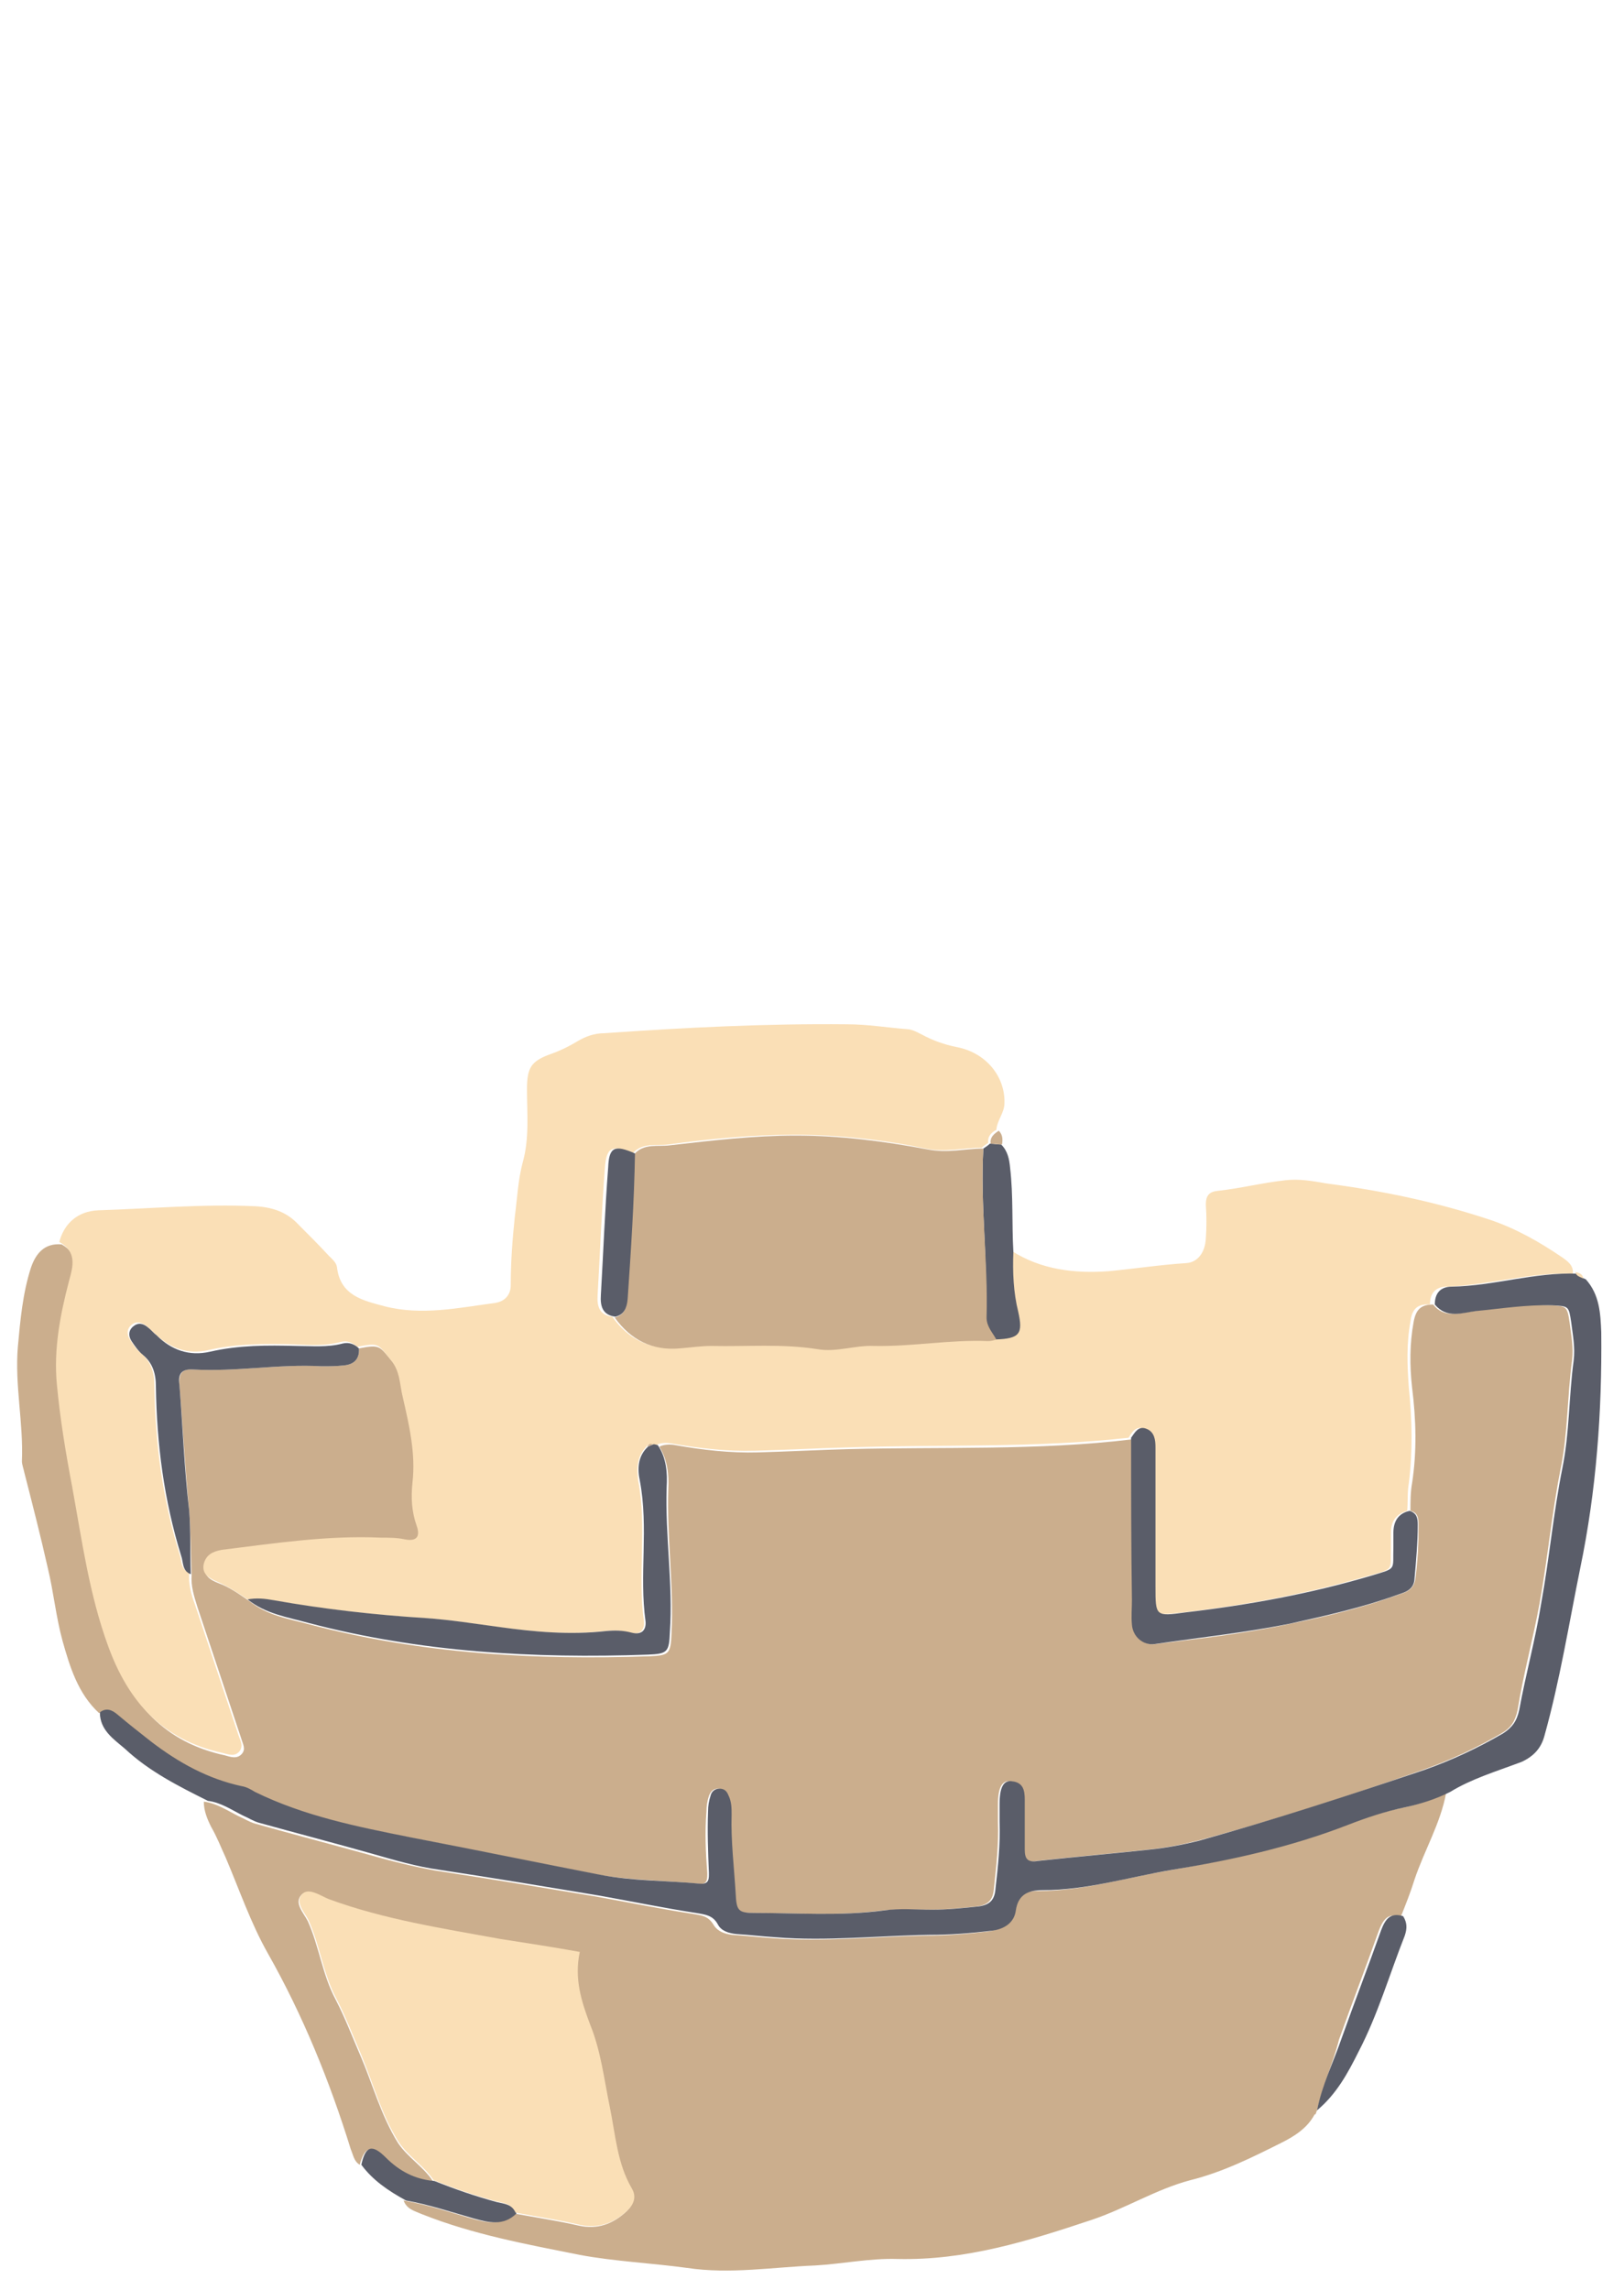 <?xml version="1.0" encoding="utf-8"?>
<!-- Generator: Adobe Illustrator 24.2.0, SVG Export Plug-In . SVG Version: 6.00 Build 0)  -->
<svg version="1.1" id="Layer_1" xmlns="http://www.w3.org/2000/svg" xmlns:xlink="http://www.w3.org/1999/xlink" x="0px" y="0px"
	 viewBox="0 0 200 281.9" style="enable-background:new 0 0 200 281.9;" xml:space="preserve">
<style type="text/css">
	.st0{fill:#CBAE8D;}
	.st1{fill:#FADFB6;}
	.st2{fill:#5A5D69;}
	.st3{fill:#F9DEB6;}
</style>
<g>
	<g>
		<path class="st0" d="M12.2,210.9c-2.6-2.4-3.6-5.7-4.5-8.9c-0.8-2.9-1.1-6-1.8-8.9C5,189.1,4,185.2,3,181.3
			c-0.1-0.5-0.3-1-0.3-1.4c0.2-4.7-0.9-9.4-0.5-14.1c0.3-3.3,0.6-6.6,1.6-9.7c0.6-1.8,1.7-3.1,3.8-2.9c2.1,1.2,1.7,3,1.2,4.8
			c-1.1,4.2-1.9,8.4-1.5,12.7c0.4,4.2,1.1,8.5,1.9,12.7c1.3,6.5,2.2,13.2,4.4,19.5c2.5,6.9,6.7,11.6,14.1,13.2
			c0.7,0.2,1.5,0.5,2.1-0.2c0.5-0.6,0.1-1.2-0.1-1.9c-1.8-5.4-3.6-10.8-5.4-16.2c-0.4-1.3-0.8-2.5-0.7-3.9c-0.1-2.6-0.1-5.3-0.3-7.9
			c-0.5-5.2-0.8-10.4-1.2-15.5c-0.1-1.4,0.3-2,1.7-1.9c5.3,0.3,10.5-0.7,15.8-0.4c0.9,0,1.8,0,2.7-0.1c1.2-0.1,2-0.7,1.9-2.1
			c2.6-0.5,2.5-0.3,4.1,1.6c1.1,1.4,1.1,3,1.5,4.6c0.8,3.5,1.6,6.9,1.2,10.5c-0.2,1.8-0.1,3.5,0.5,5.3c0.5,1.4,0,2-1.5,1.7
			c-1-0.2-2-0.2-2.9-0.2c-6.6-0.3-13.1,0.6-19.6,1.5c-1.1,0.1-1.9,0.5-2.2,1.7c-0.3,1.3,0.6,1.8,1.6,2.2c1.4,0.5,2.6,1.4,3.8,2.2
			c2.2,1.8,4.9,2.2,7.5,2.9c13.7,3.6,27.7,4.4,41.8,3.9c2.4-0.1,2.6-0.3,2.7-2.8c0.3-5.9-0.6-11.9-0.4-17.8c0.1-1.7-0.1-3.6-1.1-5.2
			c0.6-0.3,1.3-0.3,1.9-0.2c3.4,0.6,6.8,1,10.3,0.9c3.7-0.1,7.4-0.3,11.1-0.4c11.6-0.3,23.3,0.2,34.9-1.2c0,6.6,0.1,13.2,0.1,19.8
			c0,1-0.1,2,0,3c0.2,1.6,1.4,2.6,2.8,2.4c5.6-0.7,11.1-1.3,16.6-2.5c4.5-0.9,9-2,13.4-3.6c0.9-0.3,1.8-0.6,2-1.9
			c0.3-2.2,0.4-4.4,0.4-6.7c0-0.8-0.1-1.5-1-1.7c0-1.1,0-2.3,0.2-3.4c0.6-3.9,0.5-7.8,0-11.8c-0.3-2.7-0.3-5.4,0.2-8.1
			c0.3-1.6,1-2.1,2.4-2.1c1.4,1.8,3.4,1,5.1,0.8c3.1-0.4,6.2-0.9,9.4-0.7c1.9,0.1,2,0.1,2.3,2.1c0.2,1.6,0.5,3.1,0.3,4.7
			c-0.6,4.4-0.5,8.9-1.4,13.3c-1.1,5.5-1.6,11.1-2.6,16.6c-0.8,4.4-2,8.7-2.7,13.1c-0.3,1.4-0.8,2.2-2,2.9c-3.1,1.8-6.3,3.3-9.7,4.5
			c-9.1,3.2-18.3,6.2-27.7,8.7c-2,0.5-4,0.9-6.1,1.1c-4.6,0.5-9.2,0.9-13.8,1.4c-1.3,0.2-1.6-0.2-1.6-1.4c0-1.9,0-3.8,0-5.7
			c0-1.1,0.1-2.5-1.5-2.7c-1.1-0.2-1.6,0.8-1.6,2.8c0,0.7,0,1.5,0,2.2c0.1,2.7-0.2,5.4-0.5,8.2c-0.1,1.3-0.6,2-2.1,2.2
			c-1.9,0.2-3.8,0.4-5.7,0.4c-2,0-4-0.1-6,0.1c-5.3,0.7-10.6,0.3-15.9,0.3c-2,0-2.2-0.3-2.3-2.4c-0.1-3.2-0.6-6.4-0.5-9.7
			c0-0.8,0-1.7-0.4-2.4c-0.2-0.5-0.6-0.8-1.1-0.8c-0.6,0-0.9,0.4-1.1,0.9c-0.2,0.6-0.3,1.3-0.3,1.9c-0.2,2.5-0.1,5,0.1,7.5
			c0,0.7,0.1,1.6-1.1,1.4c-4.1-0.4-8.3-0.4-12.3-1.1c-7.8-1.5-15.6-3.1-23.3-4.6c-6.6-1.3-13.1-2.6-19.2-5.6
			c-0.5-0.3-1.1-0.5-1.6-0.7c-4.2-0.9-7.9-2.9-11.2-5.5c-1.4-1.1-2.7-2.2-4.1-3.3C13.7,210.6,13,210.3,12.2,210.9z"/>
		<path class="st1" d="M30.5,196.9c-1.2-0.8-2.4-1.6-3.8-2.2c-0.9-0.4-1.9-0.9-1.6-2.2c0.3-1.1,1.1-1.5,2.2-1.7
			c6.5-0.8,13-1.8,19.6-1.5c1,0,2,0,2.9,0.2c1.5,0.3,2-0.3,1.5-1.7c-0.6-1.7-0.7-3.4-0.5-5.3c0.4-3.6-0.4-7-1.2-10.5
			c-0.4-1.6-0.3-3.2-1.5-4.6c-1.6-2-1.4-2.1-4.1-1.6c-0.6-0.5-1.2-0.8-2-0.6c-1.9,0.5-3.8,0.4-5.7,0.3c-3.6-0.1-7.1-0.1-10.6,0.7
			c-2.6,0.6-4.7-0.2-6.6-2c-0.4-0.3-0.7-0.7-1.1-1c-0.6-0.4-1.2-0.6-1.8-0.1c-0.6,0.5-0.6,1.2-0.2,1.8c0.4,0.6,0.8,1.3,1.4,1.7
			c1.2,1.1,1.6,2.3,1.6,3.9c0.1,7.1,1,14,3.1,20.8c0.3,0.8,0.1,1.9,1.2,2.3c-0.1,1.3,0.2,2.6,0.7,3.9c1.8,5.4,3.6,10.8,5.4,16.2
			c0.2,0.6,0.6,1.2,0.1,1.9c-0.6,0.7-1.3,0.4-2.1,0.2c-7.4-1.6-11.6-6.3-14.1-13.2c-2.3-6.3-3.2-12.9-4.4-19.5
			c-0.8-4.2-1.5-8.4-1.9-12.7c-0.4-4.3,0.4-8.5,1.5-12.7c0.5-1.8,1-3.6-1.2-4.8c0.6-2.3,2.3-3.8,4.8-3.9c6.4-0.2,12.9-0.8,19.3-0.5
			c2.1,0.1,3.9,0.7,5.3,2.2c1.3,1.3,2.6,2.6,3.8,3.9c0.4,0.4,0.9,0.8,1,1.4c0.4,3.5,3.2,4.1,5.8,4.8c4.6,1.2,9.2,0.2,13.7-0.4
			c1.2-0.2,1.9-1,1.9-2.2c0-2.8,0.2-5.6,0.5-8.4c0.3-2.3,0.4-4.6,1-6.8c0.8-2.9,0.5-5.9,0.5-8.9c0-2.7,0.5-3.5,3.1-4.4
			c1.1-0.4,2.1-0.9,3.1-1.5c1-0.6,2.1-1,3.3-1c10-0.7,19.9-1.2,29.9-1.1c2.5,0,4.9,0.4,7.4,0.6c0.6,0,1.3,0.4,1.9,0.7
			c1.3,0.7,2.7,1.2,4.2,1.5c3.7,0.7,6,3.7,5.9,6.9c0,1.2-0.9,2.1-1,3.3c-0.6,0.3-1.1,0.8-1,1.6c-0.3,0.2-0.6,0.4-0.8,0.6
			c-2.3,0-4.5,0.6-6.9,0.1c-5.3-1.1-10.7-1.7-16.2-1.7c-5.2,0-10.4,0.5-15.5,1.2c-1.4,0.2-3.2-0.3-4.4,1.1c-2.5-1.1-3.2-0.8-3.4,1.7
			c-0.4,5.2-0.6,10.5-0.9,15.7c-0.1,1.4,0.2,2.5,1.8,2.7c2,2.8,4.7,4.1,8,3.8c1.3-0.1,2.6-0.3,3.9-0.3c4.4,0.1,8.7-0.3,13.1,0.4
			c2.3,0.4,4.6-0.5,6.9-0.4c4.7,0.2,9.4-0.7,14.1-0.6c0.3,0,0.6-0.1,1-0.2c2.9-0.1,3.4-0.7,2.8-3.4c-0.6-2.4-0.7-4.9-0.6-7.4
			c3.6,2.3,7.7,2.8,11.9,2.5c3.2-0.3,6.4-0.8,9.6-1c1.4-0.1,2.3-1.3,2.4-3c0.1-1.4,0.1-2.8,0-4.2c0-1.1,0.4-1.6,1.5-1.7
			c2.8-0.3,5.5-1,8.3-1.3c1.7-0.2,3.4,0.1,5.1,0.4c6.9,0.9,13.6,2.3,20.2,4.5c3.2,1.1,6,2.7,8.8,4.6c0.7,0.5,1.4,1,1.3,2
			c-5.2-0.2-10.3,1.4-15.5,1.6c-1.4,0-2.1,0.8-2.1,2.2c-1.5-0.1-2.2,0.5-2.4,2.1c-0.5,2.7-0.4,5.4-0.2,8.1c0.4,3.9,0.5,7.8,0,11.8
			c-0.2,1.1-0.1,2.3-0.2,3.4c-1.4,0.4-2,1.3-2,2.7c0,0.6,0,1.2,0,1.7c-0.1,3,0.5,2.7-2.8,3.6c-7.5,2.2-15.1,3.6-22.8,4.5
			c-3.7,0.4-3.7,0.5-3.7-3.2c0-5.7,0-11.4,0-17.1c0-0.9-0.1-1.9-1.1-2.3c-1-0.4-1.5,0.4-1.9,1.1c-11.6,1.3-23.3,0.8-34.9,1.2
			c-3.7,0.1-7.4,0.3-11.1,0.4c-3.5,0.1-6.9-0.3-10.3-0.9c-0.7-0.1-1.3-0.1-1.9,0.2c-0.2,0-0.4-0.1-0.5-0.1c-0.3-0.1-0.5,0-0.7,0.3
			c-1.2,1.2-1.2,2.8-1,4.2c1.1,5.7-0.1,11.5,0.7,17.3c0.1,1.1-0.5,1.7-1.7,1.4c-1.1-0.3-2.1-0.3-3.2-0.2c-4.4,0.5-8.7,0.1-13.1-0.5
			c-3-0.4-6-0.9-9.1-1.1c-6.3-0.4-12.5-1.1-18.7-2.2C32.7,196.9,31.6,196.8,30.5,196.9z"/>
		<path class="st0" d="M162.2,259.8c-0.1,0.2-0.1,0.3-0.2,0.5l-0.1,0c-0.9,1.7-2.5,2.7-4.1,3.5c-3.6,1.8-7.2,3.6-11.2,4.6
			c-4.2,1.1-8,3.5-12.2,4.9c-7.8,2.6-15.5,5-23.9,4.8c-3.4-0.1-6.7,0.6-10.1,0.8c-5.2,0.2-10.5,1.1-15.8,0.3
			c-4.4-0.6-8.9-0.8-13.2-1.6c-6.5-1.3-13.1-2.5-19.4-5c-0.9-0.4-1.9-0.6-2.3-1.7c2.8,0.5,5.6,1.4,8.3,2.2c1.8,0.5,3.7,1,5.3-0.6
			c2.7,0.5,5.4,0.9,8,1.5c2.3,0.5,4.2-0.2,5.9-1.8c0.8-0.8,1.1-1.7,0.5-2.7c-1.8-3.1-2-6.6-2.7-10c-0.7-3.4-1.1-6.8-2.4-10.1
			c-1.2-2.9-2-5.7-1.3-9c-3.4-0.5-6.6-1-9.8-1.6c-7.1-1.2-14.3-2.3-21.1-4.9c-1-0.4-2.4-1.4-3.2-0.7c-1.1,1,0.2,2.3,0.7,3.3
			c1.4,3.1,1.8,6.6,3.4,9.6c1.2,2.3,2.1,4.7,3.1,7c1.5,3.5,2.5,7.3,4.6,10.7c1.2,1.8,3.1,2.9,4.3,4.7c-2.4-0.2-4.3-1.2-6-2.9
			c-1.6-1.6-2.4-1.3-3,0.9c-0.7-0.4-0.8-1.2-1.1-1.9c-2.6-8.4-5.9-16.5-10.2-24.1c-2.1-3.7-3.5-7.8-5.2-11.8
			c-0.6-1.3-1.1-2.6-1.8-3.8c-0.5-1-0.9-2-0.9-3.1c1.6,0.2,2.9,1.1,4.3,1.8c0.7,0.3,1.3,0.7,2,0.9c4.6,1.3,9.2,2.5,13.9,3.8
			c2.8,0.8,5.6,1.5,8.4,2c6.6,1,13.2,2.1,19.8,3.2c3.9,0.7,7.8,1.5,11.7,2.1c1.1,0.2,2,0.2,2.7,1.4c0.5,0.8,1.4,1.1,2.3,1.2
			c1.6,0.1,3.3,0.3,4.9,0.4c6.3,0.5,12.6-0.2,18.8-0.3c2.6,0,5.1-0.2,7.7-0.5c1.6-0.2,2.8-0.9,3-2.5c0.3-2.1,1.7-2.5,3.3-2.5
			c5.4,0,10.6-1.6,15.9-2.5c7.3-1.3,14.6-2.8,21.6-5.5c2.3-0.9,4.7-1.7,7.1-2.2c2-0.4,3.8-1,5.6-1.9c-0.7,3.8-2.7,7.1-3.9,10.7
			c-0.5,1.6-1.1,3.1-1.7,4.6c-1.6-0.6-2.2,0.4-2.7,1.7c-1.6,4.5-3.3,8.9-4.9,13.4C164.2,253.9,162.9,256.7,162.2,259.8z"/>
		<path class="st2" d="M178.6,220.6c-1.8,0.9-3.7,1.5-5.6,1.9c-2.4,0.5-4.8,1.3-7.1,2.2c-7,2.7-14.2,4.3-21.6,5.5
			c-5.3,0.9-10.5,2.5-15.9,2.5c-1.6,0-3,0.4-3.3,2.5c-0.2,1.5-1.4,2.3-3,2.5c-2.6,0.3-5.1,0.5-7.7,0.5c-6.3,0.1-12.6,0.8-18.8,0.3
			c-1.6-0.1-3.3-0.3-4.9-0.4c-1-0.1-1.9-0.4-2.3-1.2c-0.6-1.1-1.5-1.2-2.7-1.4c-3.9-0.6-7.8-1.4-11.7-2.1
			c-6.6-1.1-13.2-2.2-19.8-3.2c-2.9-0.4-5.6-1.2-8.4-2c-4.6-1.3-9.2-2.5-13.9-3.8c-0.7-0.2-1.3-0.6-2-0.9c-1.4-0.7-2.7-1.6-4.3-1.8
			c-3.6-1.8-7.2-3.6-10.2-6.4c-1.4-1.2-3.1-2.3-3.1-4.5c0.8-0.6,1.5-0.3,2.2,0.3c1.3,1.1,2.7,2.2,4.1,3.3c3.4,2.6,7,4.6,11.2,5.5
			c0.6,0.1,1.1,0.4,1.6,0.7c6.1,3,12.7,4.3,19.2,5.6c7.8,1.5,15.6,3.1,23.3,4.6c4.1,0.8,8.2,0.7,12.3,1.1c1.2,0.1,1.1-0.7,1.1-1.4
			c-0.1-2.5-0.2-5-0.1-7.5c0-0.7,0.1-1.3,0.3-1.9c0.1-0.5,0.5-0.9,1.1-0.9c0.6,0,0.9,0.3,1.1,0.8c0.4,0.8,0.4,1.6,0.4,2.4
			c-0.1,3.2,0.3,6.4,0.5,9.7c0.1,2.1,0.3,2.4,2.3,2.4c5.3,0,10.6,0.4,15.9-0.3c2-0.3,4-0.1,6-0.1c1.9,0,3.8-0.2,5.7-0.4
			c1.5-0.2,2-0.9,2.1-2.2c0.3-2.7,0.6-5.4,0.5-8.2c0-0.7,0-1.5,0-2.2c0-2.1,0.5-3,1.6-2.8c1.6,0.2,1.5,1.6,1.5,2.7
			c0,1.9,0,3.8,0,5.7c0,1.2,0.4,1.6,1.6,1.4c4.6-0.5,9.2-0.9,13.8-1.4c2-0.2,4.1-0.6,6.1-1.1c9.3-2.6,18.5-5.6,27.7-8.7
			c3.4-1.2,6.6-2.7,9.7-4.5c1.1-0.7,1.7-1.5,2-2.9c0.8-4.4,2-8.7,2.7-13.1c1-5.5,1.5-11.1,2.6-16.6c0.9-4.4,0.8-8.9,1.4-13.3
			c0.2-1.6-0.1-3.1-0.3-4.7c-0.3-2-0.3-2-2.3-2.1c-3.2-0.1-6.3,0.4-9.4,0.7c-1.7,0.2-3.6,1-5.1-0.8c0-1.4,0.7-2.2,2.1-2.2
			c5.2-0.1,10.2-1.8,15.5-1.6l0-0.1c0.2,0.5,0.6,0.6,1,0.8c1.7,1.9,1.8,4.2,1.9,6.5c0.1,9.8-0.6,19.5-2.6,29.1
			c-1.4,6.9-2.5,13.8-4.4,20.6c-0.4,1.5-1.3,2.5-2.8,3.2C184.2,218.1,181.2,219,178.6,220.6z"/>
		<path class="st2" d="M121.1,141.4c0.3-0.2,0.6-0.4,0.8-0.6c0.5,0,0.9,0.1,1.4,0.1c0.8,0.8,1,1.8,1.1,2.9c0.4,3.4,0.2,6.9,0.4,10.3
			c-0.1,2.5,0,5,0.6,7.4c0.6,2.7,0.2,3.3-2.8,3.4c-0.4-0.9-1.2-1.5-1.2-2.7C121.7,155.3,120.7,148.3,121.1,141.4z"/>
		<path class="st2" d="M162.2,259.8c0.6-3.1,2-5.9,3-8.8c1.6-4.5,3.3-8.9,4.9-13.4c0.5-1.3,1.1-2.2,2.7-1.7c0.5,0.8,0.5,1.5,0.2,2.4
			c-1.9,4.8-3.3,9.7-5.7,14.3C166,255.2,164.6,257.8,162.2,259.8z"/>
		<path class="st2" d="M44.5,266.5c0.5-2.3,1.3-2.6,3-0.9c1.7,1.7,3.6,2.7,6,2.9c2.5,1,5.1,1.9,7.7,2.6c0.9,0.2,2,0.3,2.4,1.4
			c-1.6,1.6-3.5,1.1-5.3,0.6c-2.8-0.8-5.5-1.7-8.3-2.2C47.8,269.7,45.9,268.4,44.5,266.5z"/>
		<path class="st0" d="M123.4,140.9c-0.5,0-0.9-0.1-1.4-0.1c-0.1-0.8,0.4-1.2,1-1.6C123.5,139.7,123.5,140.3,123.4,140.9z"/>
		<path class="st3" d="M195,157.4c-0.4-0.2-0.9-0.3-1-0.8C194.6,156.7,194.9,156.9,195,157.4z"/>
		<path class="st2" d="M161.9,260.3L161.9,260.3L161.9,260.3z"/>
		<path class="st2" d="M30.5,196.9c1.1-0.2,2.1-0.1,3.2,0.1c6.2,1.1,12.4,1.8,18.7,2.2c3,0.2,6.1,0.7,9.1,1.1
			c4.3,0.6,8.7,1,13.1,0.5c1.1-0.1,2.1-0.1,3.2,0.2c1.2,0.3,1.8-0.3,1.7-1.4c-0.8-5.7,0.4-11.5-0.7-17.3c-0.3-1.4-0.3-3,1-4.2
			c0.2-0.1,0.4-0.2,0.7-0.3c0.2,0,0.4,0.1,0.5,0.1c1.1,1.6,1.2,3.5,1.1,5.2c-0.2,6,0.8,11.9,0.4,17.8c-0.1,2.5-0.3,2.7-2.7,2.8
			c-14.1,0.5-28.1-0.3-41.8-3.9C35.5,199.1,32.7,198.7,30.5,196.9z"/>
		<path class="st2" d="M139.3,177c0.5-0.7,0.9-1.5,1.9-1.1c1,0.4,1.1,1.4,1.1,2.3c0,5.7,0,11.4,0,17.1c0,3.7,0,3.7,3.7,3.2
			c7.7-0.9,15.4-2.3,22.8-4.5c3.3-1,2.7-0.6,2.8-3.6c0-0.6,0-1.2,0-1.7c0-1.4,0.6-2.4,2-2.7c0.9,0.3,1,0.9,1,1.7
			c0,2.2-0.2,4.4-0.4,6.7c-0.1,1.3-1.1,1.6-2,1.9c-4.4,1.6-8.9,2.6-13.4,3.6c-5.5,1.1-11.1,1.7-16.6,2.5c-1.4,0.2-2.7-0.9-2.8-2.4
			c-0.1-1,0-2,0-3C139.3,190.2,139.3,183.6,139.3,177z"/>
		<path class="st2" d="M23.5,193.8c-1.1-0.4-0.9-1.5-1.2-2.3c-2.1-6.8-3-13.7-3.1-20.8c0-1.6-0.4-2.9-1.6-3.9
			c-0.6-0.5-1-1.1-1.4-1.7c-0.4-0.6-0.4-1.3,0.2-1.8c0.6-0.5,1.2-0.4,1.8,0.1c0.4,0.3,0.7,0.7,1.1,1c1.8,1.8,4,2.6,6.6,2
			c3.5-0.8,7-0.8,10.6-0.7c1.9,0,3.8,0.2,5.7-0.3c0.8-0.2,1.5,0.1,2,0.6c0.1,1.4-0.7,2-1.9,2.1c-0.9,0.1-1.8,0.1-2.7,0.1
			c-5.3-0.3-10.5,0.7-15.8,0.4c-1.5-0.1-1.9,0.6-1.7,1.9c0.4,5.2,0.6,10.4,1.2,15.5C23.5,188.6,23.4,191.2,23.5,193.8z"/>
		<path class="st0" d="M121.1,141.4c-0.4,7,0.6,13.9,0.4,20.8c0,1.1,0.7,1.8,1.2,2.7c-0.3,0.1-0.6,0.2-1,0.2
			c-4.7-0.2-9.4,0.7-14.1,0.6c-2.3-0.1-4.6,0.8-6.9,0.4c-4.4-0.7-8.7-0.3-13.1-0.4c-1.3,0-2.6,0.2-3.9,0.3c-3.3,0.3-6-1-8-3.8
			c1.1-0.3,1.5-1.1,1.5-2.2c0.4-6,0.8-11.9,0.9-17.9c1.2-1.4,3-0.9,4.4-1.1c5.2-0.6,10.3-1.2,15.5-1.2c5.5,0,10.9,0.7,16.2,1.7
			C116.7,142,118.9,141.4,121.1,141.4z"/>
		<path class="st2" d="M78.2,142c-0.1,6-0.5,12-0.9,17.9c-0.1,1.1-0.4,1.9-1.5,2.2c-1.6-0.2-1.9-1.3-1.8-2.7
			c0.3-5.2,0.5-10.5,0.9-15.7C75,141.2,75.7,140.9,78.2,142z"/>
		<path class="st0" d="M80.4,177.8c-0.2,0.1-0.4,0.2-0.7,0.3C79.9,177.7,80.1,177.7,80.4,177.8z"/>
		<path class="st1" d="M63.5,272.4c-0.5-1.1-1.5-1.2-2.4-1.4c-2.6-0.7-5.2-1.6-7.7-2.6c-1.2-1.8-3.1-2.9-4.3-4.7
			c-2.1-3.3-3.1-7.1-4.6-10.7c-1-2.3-1.9-4.7-3.1-7c-1.6-3-2-6.5-3.4-9.6c-0.5-1-1.8-2.3-0.7-3.3c0.8-0.7,2.2,0.3,3.2,0.7
			c6.8,2.5,14,3.6,21.1,4.9c3.2,0.5,6.5,1,9.8,1.6c-0.7,3.3,0.2,6.1,1.3,9c1.3,3.2,1.7,6.7,2.4,10.1c0.7,3.4,0.9,6.9,2.7,10
			c0.6,1,0.3,1.9-0.5,2.7c-1.7,1.6-3.6,2.3-5.9,1.8C68.9,273.3,66.2,272.9,63.5,272.4z"/>
	</g>
</g>
</svg>
